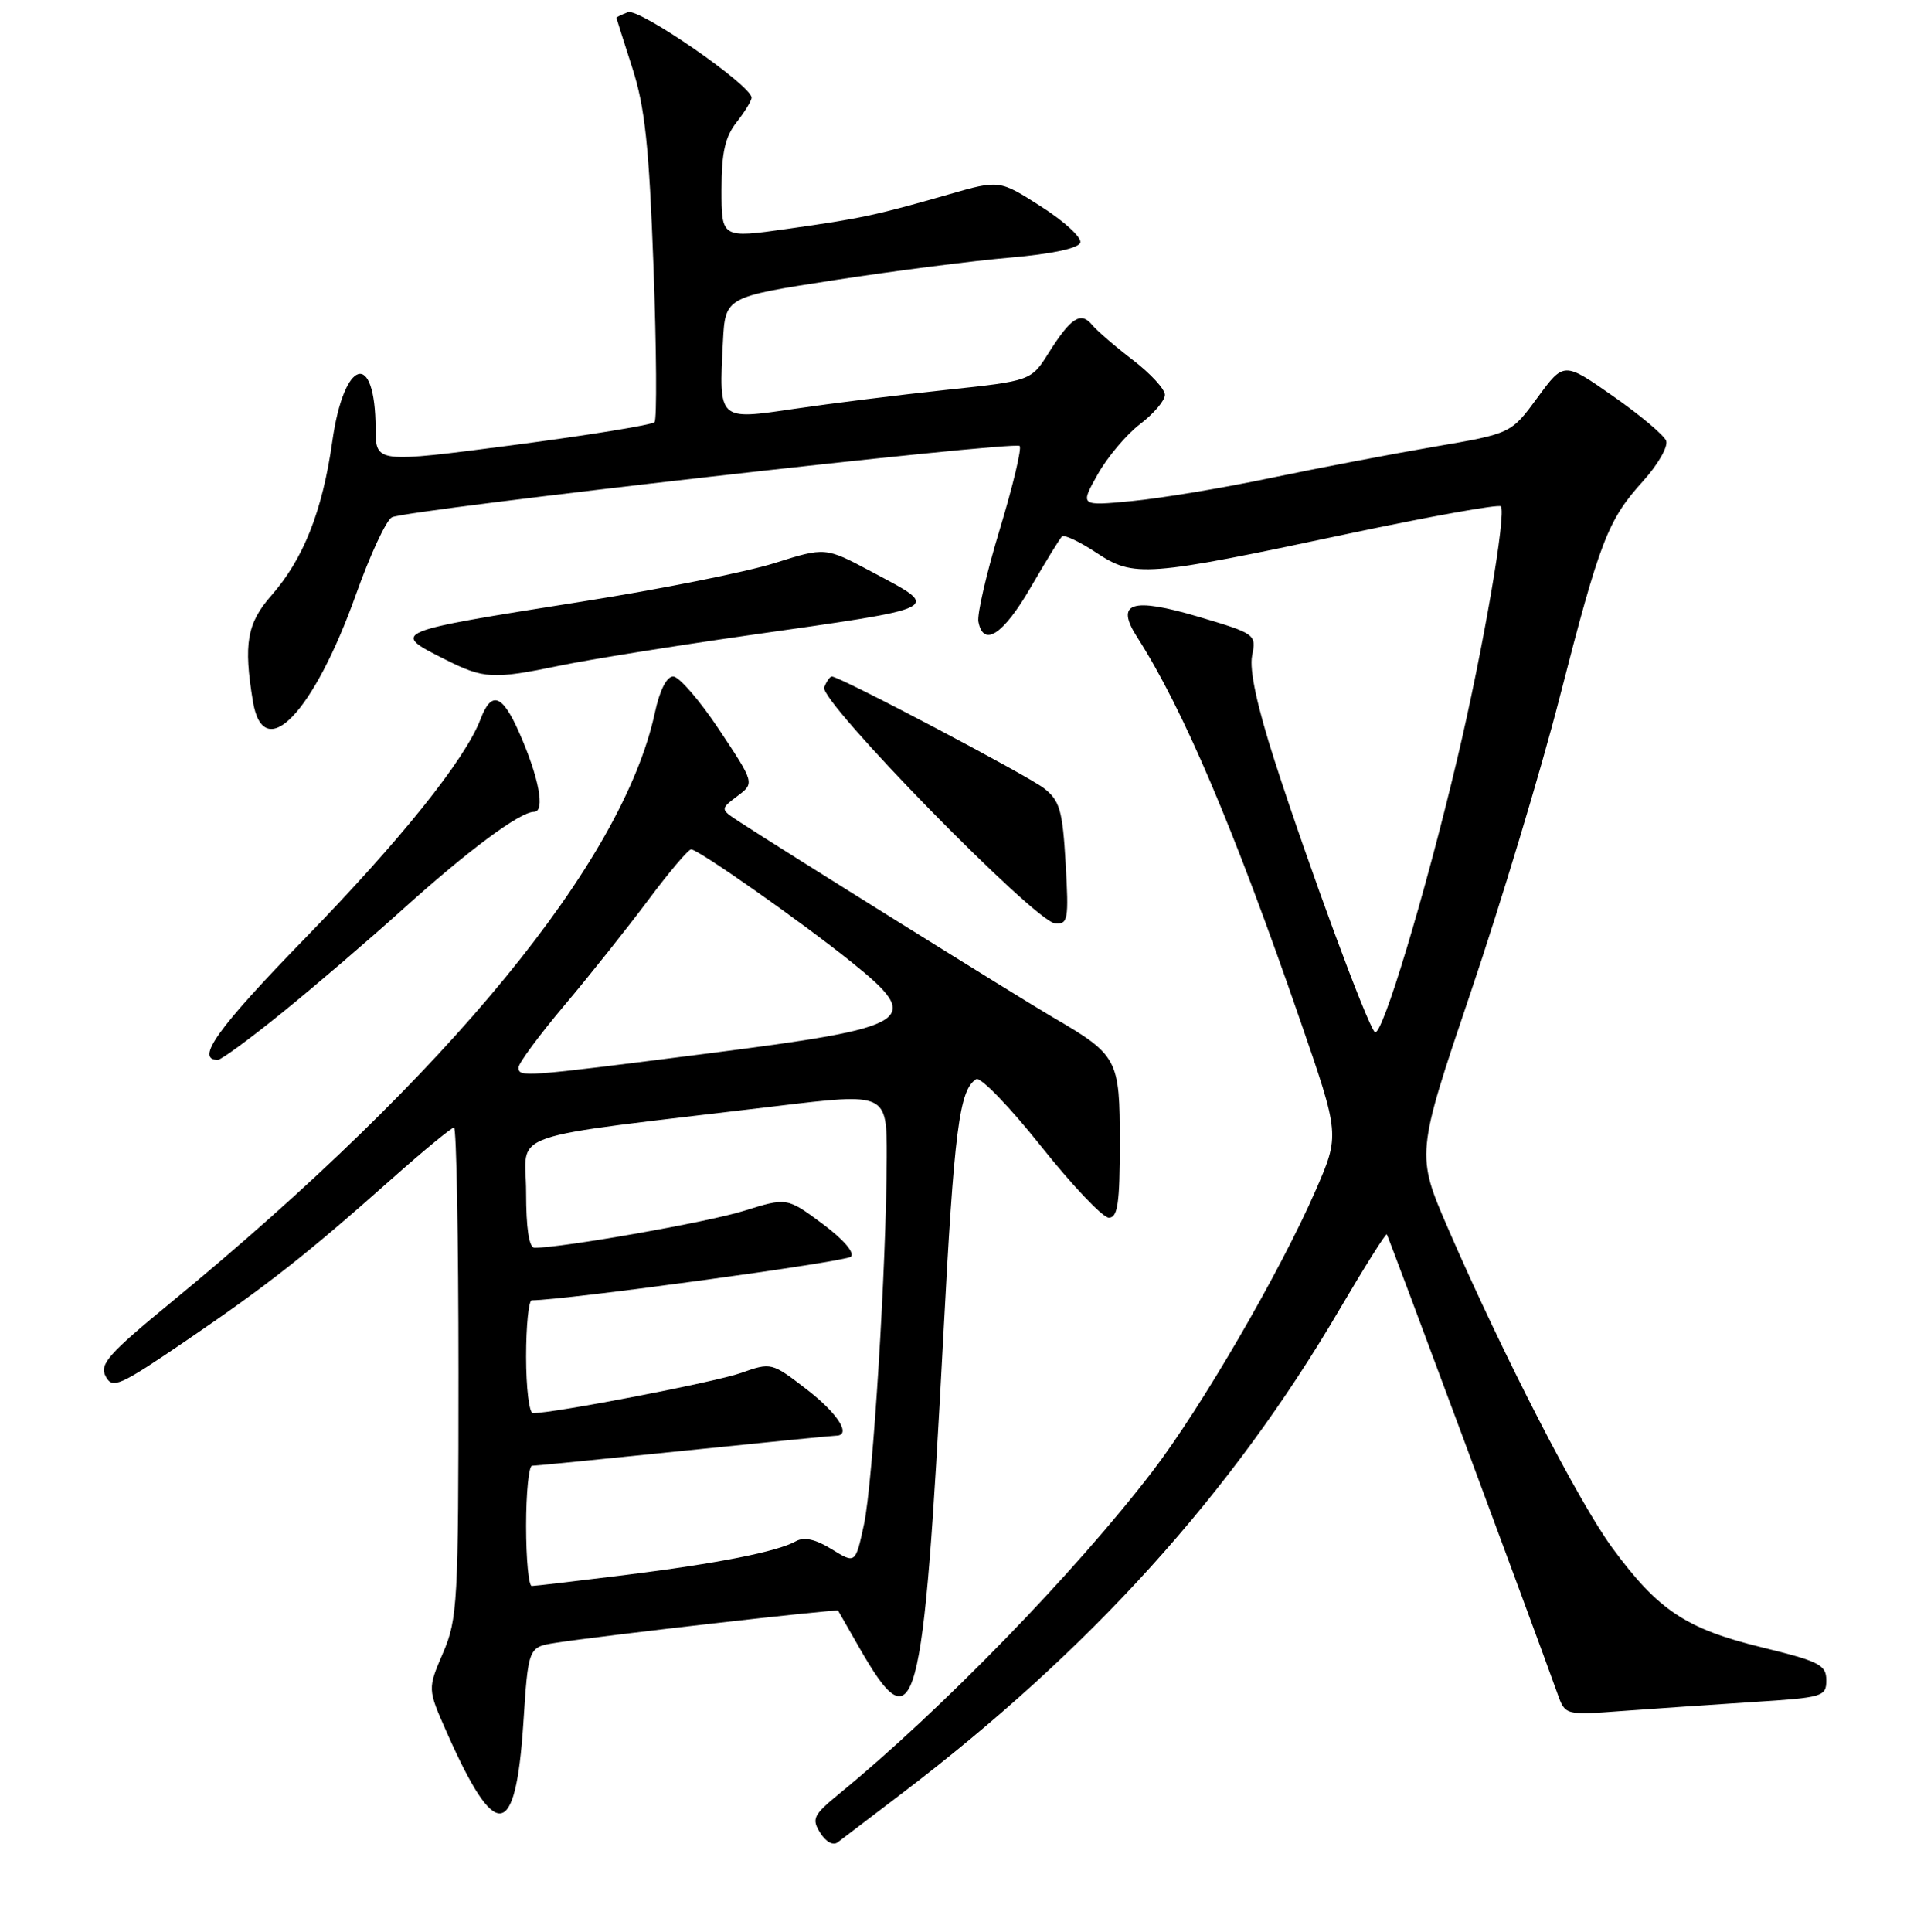 <?xml version="1.0" encoding="UTF-8" standalone="no"?>
<!DOCTYPE svg PUBLIC "-//W3C//DTD SVG 1.1//EN" "http://www.w3.org/Graphics/SVG/1.1/DTD/svg11.dtd" >
<svg xmlns="http://www.w3.org/2000/svg" xmlns:xlink="http://www.w3.org/1999/xlink" version="1.1" viewBox="0 0 256 257">
 <g >
 <path fill="currentColor"
d=" M 119.92 238.65 C 144.98 219.60 163.86 198.74 178.23 174.21 C 181.55 168.56 184.38 164.06 184.52 164.21 C 184.73 164.45 203.88 215.97 207.24 225.34 C 208.26 228.19 208.26 228.19 215.88 227.62 C 220.07 227.31 227.89 226.78 233.25 226.43 C 242.56 225.84 243.00 225.71 243.00 223.53 C 243.00 221.49 242.07 221.02 234.36 219.14 C 224.34 216.69 220.63 214.22 214.56 205.97 C 210.07 199.88 200.00 180.30 192.72 163.54 C 188.40 153.58 188.40 153.58 195.68 132.04 C 199.69 120.19 205.02 102.53 207.52 92.78 C 212.91 71.81 213.92 69.20 218.63 63.99 C 220.61 61.80 221.98 59.40 221.69 58.64 C 221.40 57.89 218.22 55.21 214.62 52.70 C 208.08 48.12 208.08 48.12 204.57 52.90 C 201.06 57.68 201.06 57.68 190.78 59.44 C 185.13 60.41 175.32 62.28 169.00 63.60 C 162.68 64.93 154.39 66.30 150.60 66.66 C 143.69 67.32 143.69 67.32 146.05 63.12 C 147.35 60.81 149.89 57.79 151.71 56.41 C 153.52 55.03 155.00 53.28 155.00 52.53 C 155.00 51.78 153.09 49.70 150.75 47.91 C 148.41 46.12 145.97 44.01 145.32 43.23 C 143.81 41.41 142.50 42.24 139.55 46.92 C 137.19 50.67 137.19 50.67 125.81 51.88 C 119.55 52.55 110.50 53.68 105.69 54.39 C 95.52 55.89 95.65 56.02 96.19 45.46 C 96.50 39.51 96.50 39.51 111.00 37.27 C 118.97 36.04 129.51 34.69 134.42 34.27 C 139.93 33.79 143.49 33.04 143.74 32.28 C 143.96 31.61 141.63 29.46 138.56 27.50 C 132.98 23.92 132.98 23.92 126.24 25.86 C 116.55 28.64 114.49 29.08 104.75 30.45 C 96.00 31.69 96.00 31.69 96.00 25.25 C 96.00 20.33 96.47 18.22 98.00 16.27 C 99.10 14.87 100.00 13.40 100.00 12.99 C 100.00 11.37 85.05 1.04 83.55 1.62 C 82.70 1.95 82.01 2.28 82.01 2.36 C 82.02 2.44 82.97 5.42 84.12 9.00 C 85.81 14.25 86.36 19.36 86.95 35.50 C 87.35 46.50 87.41 55.80 87.09 56.16 C 86.76 56.53 78.29 57.90 68.25 59.22 C 50.00 61.60 50.00 61.60 49.98 57.05 C 49.95 46.48 45.78 47.67 44.22 58.69 C 42.91 67.97 40.39 74.35 36.10 79.23 C 32.86 82.92 32.39 85.66 33.65 93.30 C 35.06 101.83 41.73 94.89 47.39 79.02 C 49.25 73.81 51.38 69.22 52.14 68.82 C 53.98 67.83 134.97 58.63 135.67 59.33 C 135.97 59.64 134.78 64.62 133.03 70.40 C 131.27 76.19 129.99 81.73 130.18 82.71 C 130.85 86.16 133.48 84.44 137.11 78.19 C 139.13 74.72 141.01 71.65 141.30 71.37 C 141.58 71.08 143.64 72.05 145.86 73.52 C 150.89 76.85 152.42 76.74 179.32 71.02 C 190.23 68.71 199.39 67.06 199.69 67.36 C 200.48 68.15 197.32 86.53 193.89 100.98 C 189.61 119.07 183.82 138.23 182.92 137.30 C 181.87 136.23 174.13 115.26 169.63 101.31 C 167.26 93.95 166.22 89.13 166.60 87.23 C 167.17 84.39 167.07 84.31 159.50 82.06 C 150.55 79.41 148.34 80.14 151.31 84.77 C 157.42 94.31 164.14 110.10 173.00 135.75 C 178.27 150.99 178.27 150.99 175.06 158.36 C 170.32 169.23 159.85 187.25 153.33 195.76 C 143.03 209.21 125.16 227.59 111.66 238.63 C 108.21 241.46 107.96 241.96 109.13 243.83 C 109.88 245.04 110.85 245.56 111.46 245.09 C 112.03 244.65 115.84 241.75 119.92 238.65 Z  M 69.63 229.30 C 70.29 219.13 70.29 219.13 73.90 218.56 C 80.04 217.60 111.37 214.03 111.51 214.27 C 111.58 214.40 112.82 216.56 114.26 219.08 C 121.85 232.34 122.81 228.82 125.51 177.78 C 126.96 150.26 127.64 144.96 129.89 143.57 C 130.45 143.22 134.33 147.23 138.50 152.47 C 142.67 157.71 146.74 162.00 147.54 162.00 C 148.72 162.00 149.00 160.09 149.00 152.04 C 149.00 140.83 148.76 140.38 140.02 135.29 C 135.75 132.80 103.96 112.99 98.40 109.34 C 95.81 107.65 95.81 107.65 98.11 105.91 C 100.41 104.18 100.41 104.18 95.70 97.09 C 93.11 93.19 90.35 90.00 89.57 90.00 C 88.70 90.00 87.78 91.82 87.14 94.78 C 82.88 114.65 59.73 142.87 22.78 173.25 C 14.42 180.12 13.20 181.50 14.06 183.10 C 14.97 184.82 15.86 184.42 24.78 178.35 C 35.58 170.99 40.87 166.84 52.16 156.80 C 56.37 153.06 60.09 150.00 60.41 150.00 C 60.73 150.00 61.00 164.65 61.00 182.56 C 61.00 213.21 60.88 215.41 58.94 219.91 C 56.89 224.69 56.89 224.69 59.41 230.39 C 65.95 245.18 68.60 244.90 69.63 229.30 Z  M 37.65 134.63 C 41.97 131.13 49.10 125.02 53.50 121.05 C 62.23 113.17 69.18 108.00 71.06 108.00 C 72.58 108.00 71.71 103.40 69.06 97.41 C 66.82 92.35 65.38 91.86 63.93 95.69 C 61.88 101.07 53.28 111.79 40.42 125.00 C 28.93 136.81 25.93 141.00 28.98 141.00 C 29.43 141.00 33.33 138.14 37.65 134.63 Z  M 141.79 114.87 C 141.38 107.77 141.01 106.51 138.91 104.87 C 136.69 103.14 111.74 90.00 110.68 90.00 C 110.42 90.00 109.97 90.65 109.66 91.44 C 108.97 93.25 137.69 122.62 140.38 122.84 C 142.11 122.99 142.22 122.36 141.79 114.87 Z  M 74.50 88.55 C 78.35 87.75 89.60 85.95 99.50 84.53 C 125.99 80.75 125.37 81.07 115.91 76.03 C 109.81 72.78 109.81 72.78 103.03 74.92 C 99.30 76.10 87.76 78.40 77.38 80.04 C 51.94 84.07 51.93 84.07 59.25 87.74 C 64.40 90.33 65.59 90.39 74.50 88.55 Z  M 70.00 203.00 C 70.00 198.60 70.36 195.00 70.79 195.00 C 71.23 195.00 80.32 194.10 91.00 193.00 C 101.68 191.90 110.77 191.00 111.21 191.00 C 113.36 191.00 111.51 188.06 107.32 184.83 C 102.66 181.24 102.61 181.23 98.57 182.66 C 95.15 183.87 73.77 188.00 70.90 188.00 C 70.41 188.00 70.00 184.62 70.00 180.50 C 70.00 176.38 70.34 173.00 70.75 172.99 C 75.25 172.96 112.54 167.86 113.21 167.19 C 113.75 166.65 112.22 164.88 109.41 162.79 C 104.70 159.30 104.70 159.30 98.93 161.10 C 94.08 162.61 74.83 166.00 71.12 166.00 C 70.39 166.00 70.00 163.41 70.00 158.62 C 70.00 150.30 66.22 151.61 103.25 147.16 C 118.00 145.38 118.00 145.38 117.98 153.94 C 117.94 168.37 116.15 197.20 114.96 202.78 C 113.82 208.05 113.82 208.05 110.66 206.10 C 108.52 204.77 106.98 204.43 105.91 205.03 C 103.41 206.43 95.52 207.99 83.03 209.55 C 76.69 210.34 71.16 210.99 70.75 210.99 C 70.34 211.00 70.00 207.40 70.00 203.00 Z  M 69.00 141.99 C 69.00 141.44 71.75 137.72 75.10 133.74 C 78.46 129.76 83.47 123.46 86.24 119.75 C 89.01 116.04 91.58 113.00 91.96 113.00 C 92.92 113.00 106.56 122.59 113.30 128.00 C 123.00 135.79 121.64 136.65 94.16 140.15 C 69.32 143.32 69.00 143.34 69.00 141.99 Z "/>
</g>
</svg>